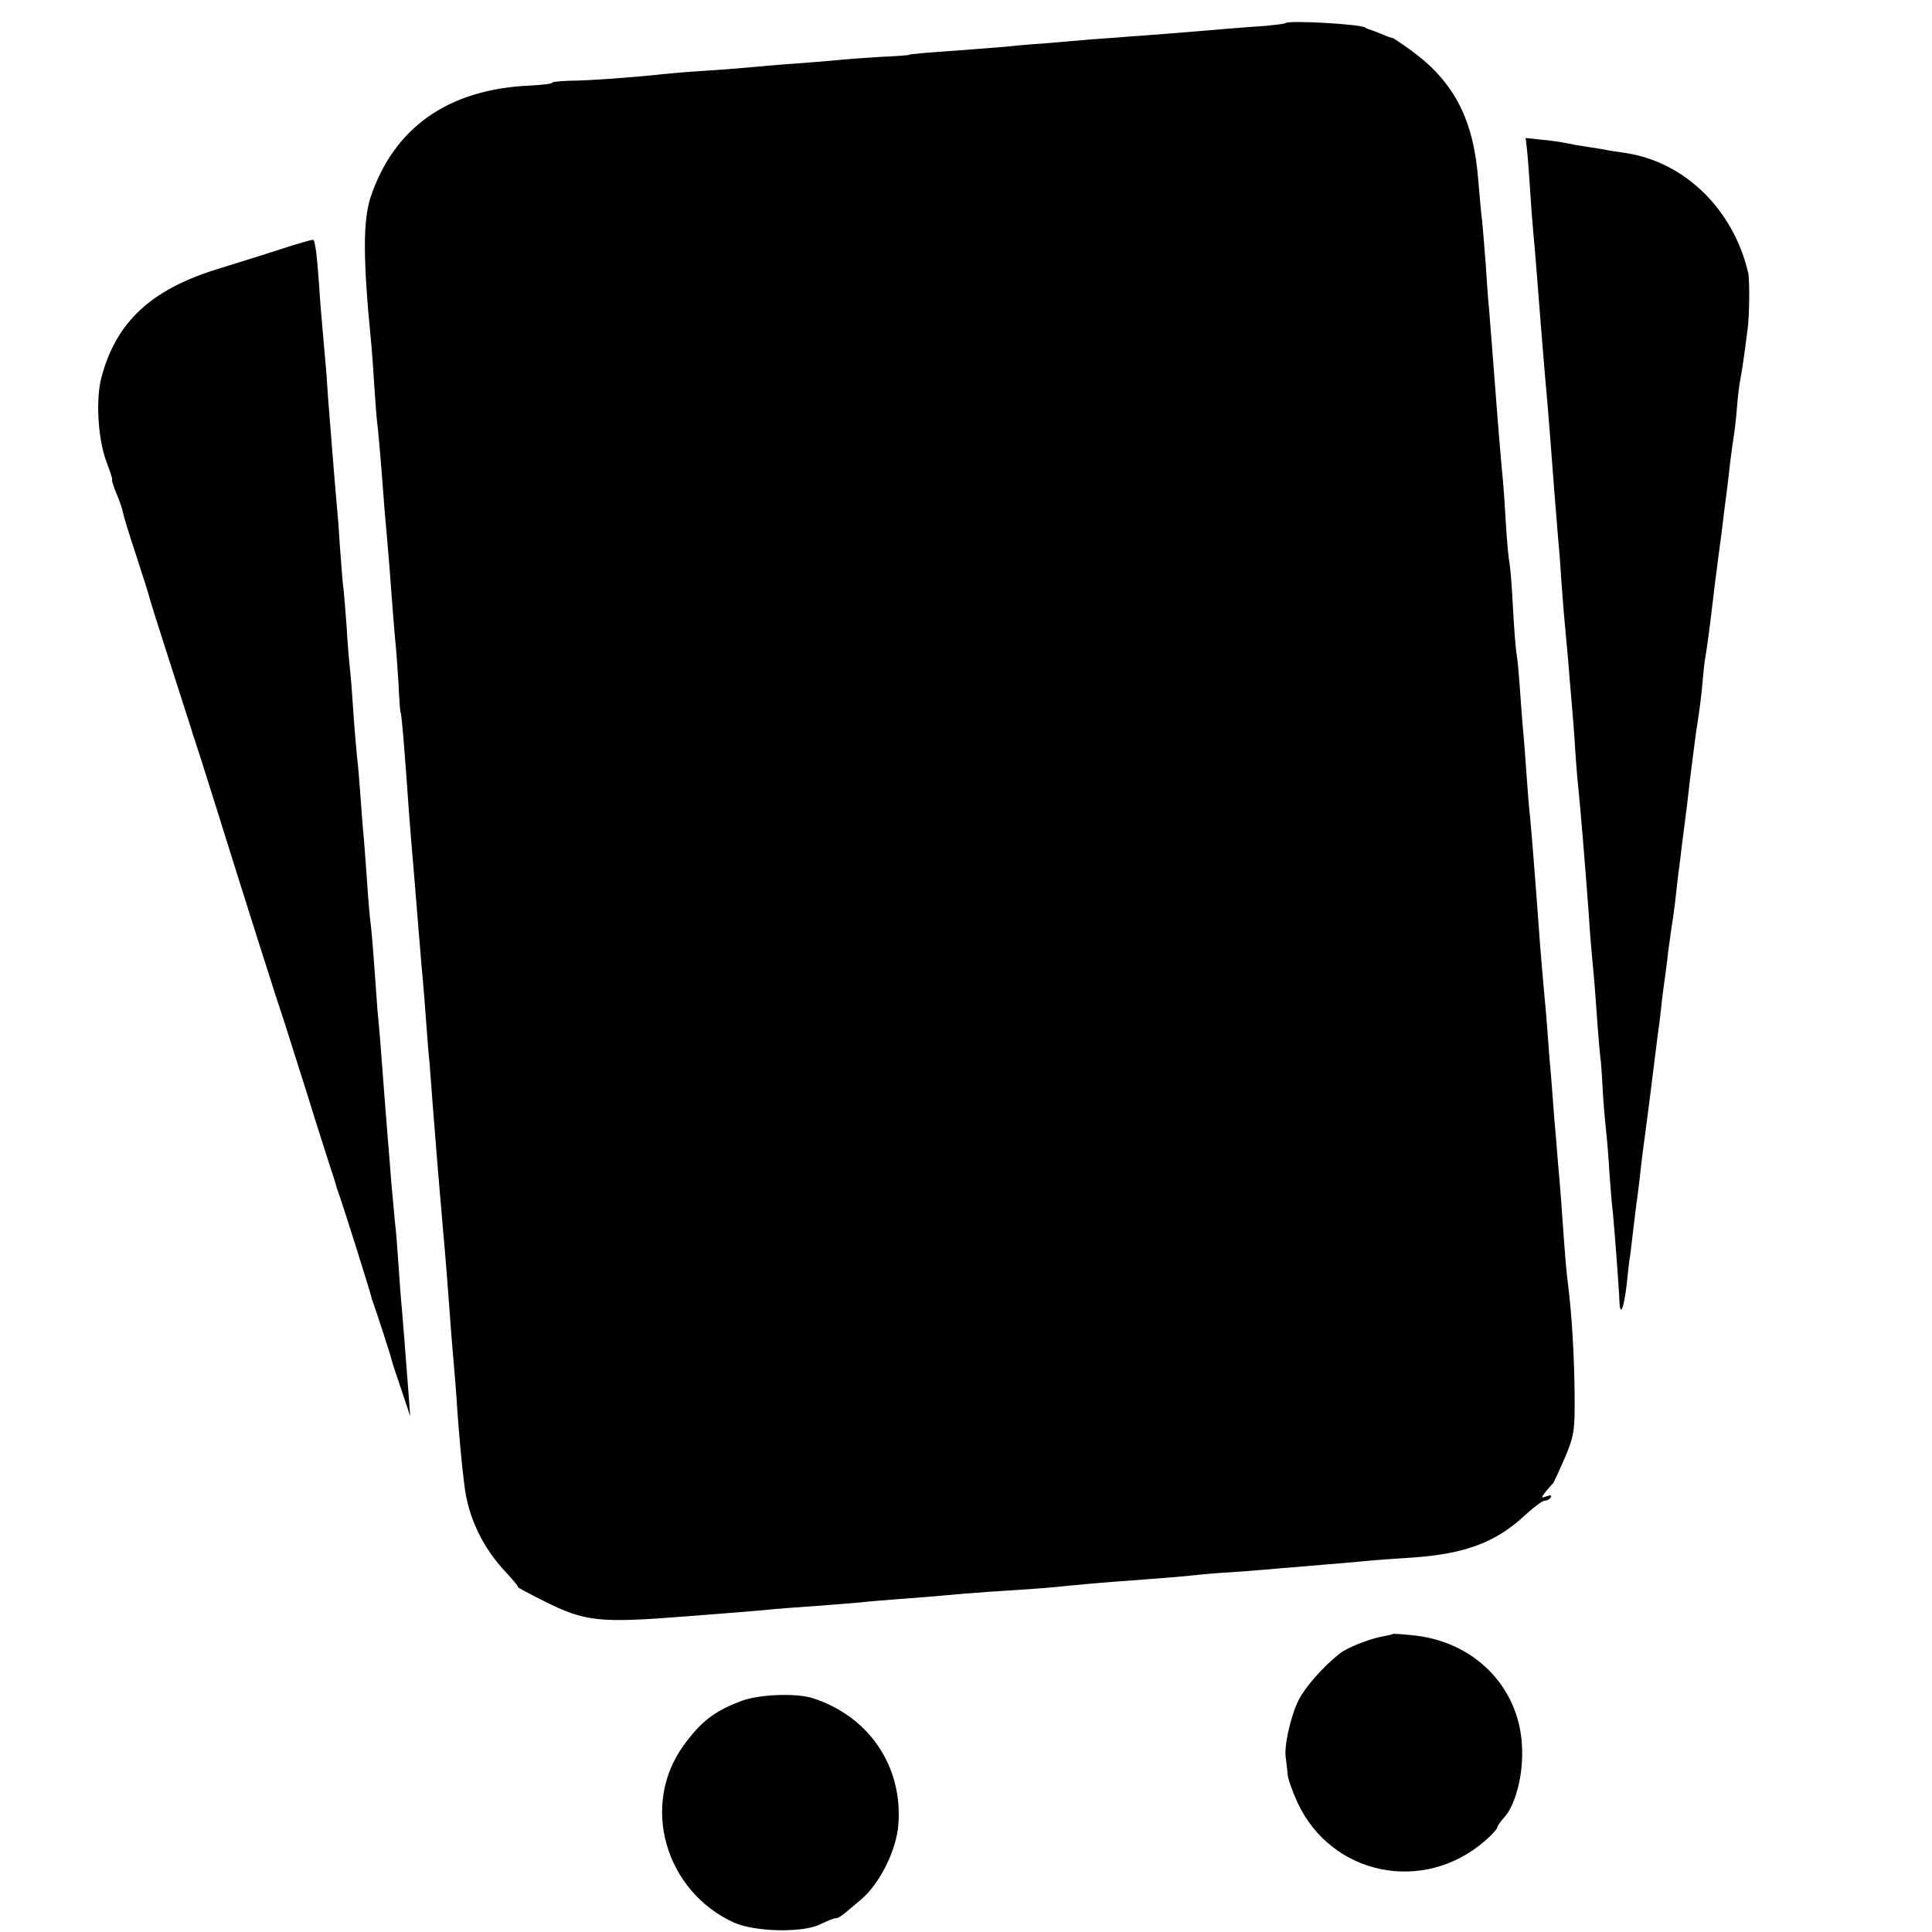 <?xml version="1.0" standalone="no"?>
<!DOCTYPE svg PUBLIC "-//W3C//DTD SVG 20010904//EN"
 "http://www.w3.org/TR/2001/REC-SVG-20010904/DTD/svg10.dtd">
<svg version="1.0" xmlns="http://www.w3.org/2000/svg"
 width="560pt" height="560pt" viewBox="0 0 560 560"
 preserveAspectRatio="xMidYMid meet">
<g transform="translate(0,560) scale(0.1,-0.1)"
fill="#000000" stroke="none">
<path d="M3726 5533 c-2 -2 -27 -5 -57 -8 -61 -4 -146 -11 -264 -21 -44 -3
-98 -8 -120 -9 -22 -2 -76 -6 -120 -9 -44 -4 -107 -9 -140 -12 -33 -2 -80 -6
-105 -9 -25 -2 -88 -7 -140 -11 -102 -7 -145 -11 -145 -13 0 -1 -38 -4 -85 -6
-47 -3 -105 -7 -130 -10 -25 -2 -81 -7 -125 -10 -44 -3 -98 -8 -120 -10 -22
-2 -80 -7 -130 -10 -49 -3 -106 -8 -125 -10 -69 -8 -216 -19 -267 -19 -29 -1
-53 -3 -53 -6 0 -3 -28 -6 -63 -8 -237 -10 -395 -121 -463 -324 -22 -68 -22
-180 1 -413 3 -27 7 -88 10 -135 3 -47 7 -101 10 -120 2 -19 7 -75 11 -125 8
-109 11 -142 18 -220 3 -33 8 -96 11 -140 3 -44 8 -100 10 -125 3 -25 7 -83
10 -130 2 -47 5 -85 6 -85 3 0 14 -138 24 -285 3 -36 7 -92 10 -125 3 -33 7
-81 9 -107 7 -87 18 -223 22 -263 2 -22 6 -74 9 -115 3 -41 7 -95 10 -120 2
-25 6 -79 9 -120 9 -117 19 -239 31 -375 6 -65 13 -155 20 -250 2 -33 7 -89
10 -125 3 -36 8 -94 10 -130 5 -72 13 -164 21 -225 11 -94 54 -183 122 -254
21 -23 36 -41 33 -41 -3 0 30 -18 74 -40 121 -61 161 -65 415 -45 115 9 220
17 255 21 22 2 76 6 120 9 44 3 100 8 125 10 25 3 77 7 115 10 39 3 95 7 125
10 30 3 91 8 135 11 142 9 179 12 235 18 30 3 87 8 125 11 138 10 201 15 255
21 30 3 84 7 120 9 36 3 90 7 120 10 30 2 84 7 120 10 36 3 88 7 115 10 28 3
88 7 134 10 155 10 246 44 329 121 26 24 52 44 59 44 6 0 15 4 18 10 4 6 -1 7
-12 3 -16 -6 -17 -5 -3 13 8 10 18 21 21 24 3 3 18 36 35 75 27 64 29 79 28
185 -1 111 -8 229 -19 317 -5 38 -8 71 -20 243 -2 30 -7 84 -10 120 -3 36 -7
90 -10 120 -2 30 -7 89 -10 130 -4 41 -8 98 -10 125 -2 28 -6 75 -9 105 -3 30
-8 93 -12 140 -13 181 -24 318 -29 371 -3 24 -7 78 -10 119 -3 41 -7 100 -10
130 -3 30 -7 89 -10 130 -3 41 -7 86 -10 100 -2 14 -7 75 -10 135 -3 61 -8
117 -10 125 -2 8 -7 58 -10 110 -3 52 -7 111 -9 130 -3 29 -12 132 -22 265 -2
29 -10 127 -18 230 -3 28 -7 88 -10 135 -4 47 -8 101 -10 120 -3 19 -7 71 -11
115 -13 176 -68 285 -191 376 -29 21 -55 39 -58 39 -3 0 -17 5 -33 12 -15 6
-31 12 -35 13 -5 2 -9 3 -10 5 -13 10 -223 22 -232 13z"/>
<path d="M4426 5167 c2 -17 6 -70 9 -117 3 -47 7 -101 9 -120 2 -19 7 -78 11
-130 4 -52 9 -115 11 -140 9 -114 14 -169 19 -225 3 -33 7 -89 10 -125 6 -84
14 -180 20 -255 3 -33 8 -91 10 -130 3 -38 7 -95 10 -125 3 -30 7 -80 10 -110
2 -30 7 -84 10 -120 3 -36 8 -94 10 -130 2 -36 6 -87 9 -115 8 -80 19 -213 31
-373 3 -51 8 -110 10 -130 2 -20 7 -73 10 -117 8 -115 14 -180 15 -180 0 0 3
-34 5 -75 2 -41 7 -97 10 -125 3 -27 8 -84 10 -125 3 -41 7 -93 10 -115 5 -53
18 -223 19 -257 2 -48 13 -20 21 49 4 38 8 75 10 83 1 8 5 42 9 75 4 33 9 76
12 95 2 19 7 53 9 75 2 22 7 56 9 75 5 33 14 107 21 160 8 66 17 137 20 160 2
14 7 50 10 80 3 30 8 66 10 80 2 14 7 50 10 80 4 30 9 63 10 72 2 9 6 41 10
70 3 29 8 69 10 88 3 19 7 55 10 80 3 25 7 56 9 70 2 14 9 70 15 125 7 55 14
111 16 125 13 83 17 119 20 155 2 22 5 54 8 70 5 29 11 73 22 165 3 25 7 61
10 80 2 19 9 71 15 115 5 44 12 98 15 120 3 22 7 60 10 85 3 25 8 61 11 80 3
19 7 56 9 83 2 26 6 60 9 75 3 15 8 46 11 69 3 23 8 57 10 75 6 39 7 147 2
168 -43 182 -182 319 -352 346 -27 4 -55 8 -62 10 -6 1 -29 5 -50 8 -21 3 -49
8 -63 11 -14 3 -46 8 -71 10 l-47 5 4 -33z"/>
<path d="M805 4875 c-55 -18 -134 -42 -175 -55 -192 -59 -294 -154 -336 -314
-17 -64 -10 -178 14 -243 11 -29 19 -53 17 -53 -2 0 3 -17 11 -37 9 -20 18
-46 20 -57 2 -11 20 -70 40 -130 20 -61 37 -115 38 -121 1 -5 28 -91 60 -190
32 -99 59 -184 61 -190 1 -5 5 -17 8 -25 3 -8 31 -96 62 -195 92 -295 185
-587 200 -630 7 -22 36 -114 65 -205 28 -91 59 -187 68 -215 9 -27 17 -52 17
-55 1 -3 4 -12 7 -20 9 -23 90 -281 93 -294 1 -6 5 -18 8 -26 8 -22 51 -153
53 -165 1 -5 14 -44 28 -85 l25 -75 -4 55 c-11 143 -16 209 -20 255 -3 28 -7
86 -10 130 -3 44 -7 98 -10 120 -2 22 -7 76 -11 120 -3 44 -8 100 -10 125 -2
25 -6 77 -9 115 -10 134 -16 210 -21 259 -2 27 -6 83 -9 124 -3 42 -7 92 -9
111 -3 20 -8 74 -11 121 -3 47 -8 108 -10 135 -3 28 -7 84 -10 125 -3 41 -7
93 -10 115 -2 22 -7 76 -10 120 -3 44 -7 103 -10 130 -3 28 -8 84 -10 125 -3
41 -7 91 -9 110 -3 19 -7 78 -11 130 -3 52 -8 111 -10 130 -3 31 -9 107 -20
245 -2 22 -6 78 -9 125 -4 47 -9 103 -11 125 -2 22 -7 79 -10 128 -6 85 -11
127 -17 132 -2 1 -48 -12 -103 -30z"/>
<path d="M4037 864 c-1 -2 -16 -5 -33 -8 -36 -7 -100 -32 -121 -49 -48 -38
-101 -98 -120 -137 -23 -48 -42 -134 -36 -166 1 -10 4 -30 5 -44 0 -14 14 -52
29 -85 98 -211 365 -266 543 -111 20 17 36 35 36 39 0 4 9 17 20 29 31 34 54
116 52 194 -2 174 -129 311 -307 333 -36 4 -66 6 -68 5z"/>
<path d="M2150 670 c-78 -29 -118 -59 -169 -130 -125 -173 -53 -422 147 -513
62 -27 200 -30 251 -4 19 9 38 17 43 17 10 0 16 5 76 56 53 46 101 143 106
216 13 169 -86 314 -249 366 -47 15 -155 11 -205 -8z"/>
</g>
</svg>
